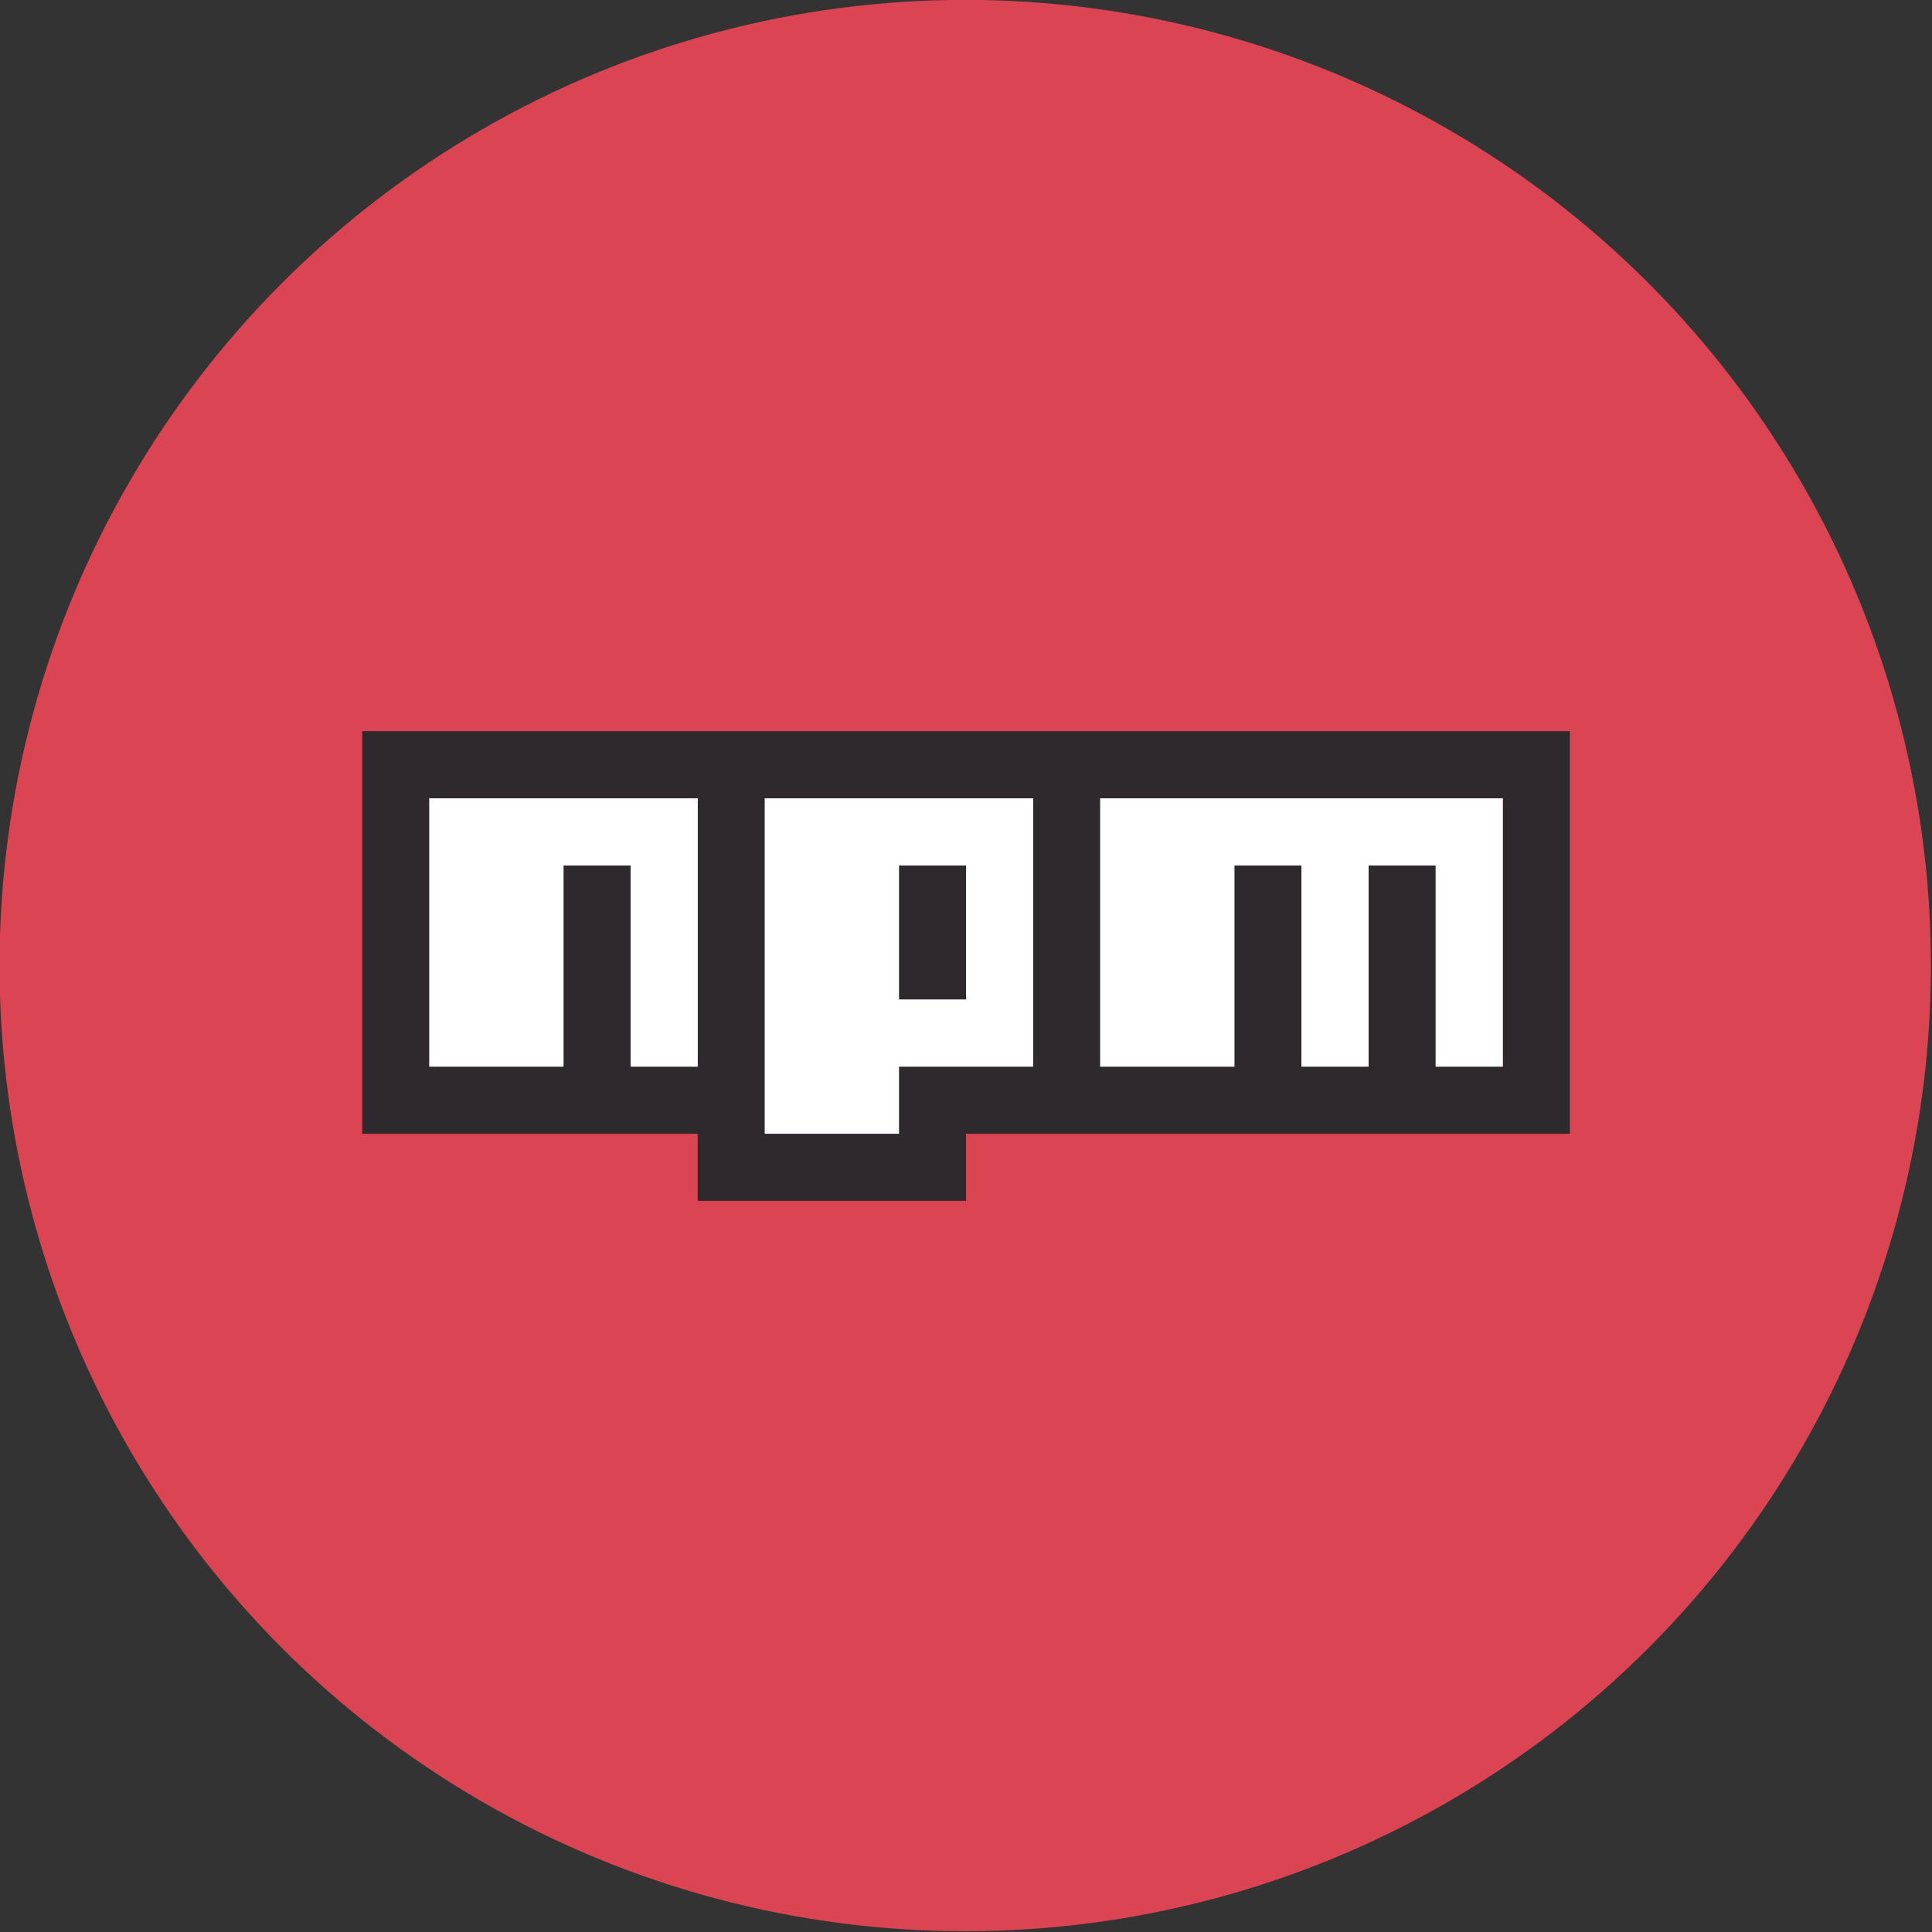 <?xml version="1.0" encoding="UTF-8" standalone="no"?>
<!DOCTYPE svg PUBLIC "-//W3C//DTD SVG 1.1//EN" "http://www.w3.org/Graphics/SVG/1.1/DTD/svg11.dtd">
<svg width="100%" height="100%" viewBox="0 0 800 800" version="1.1" xmlns="http://www.w3.org/2000/svg" xmlns:xlink="http://www.w3.org/1999/xlink" xml:space="preserve" xmlns:serif="http://www.serif.com/" style="fill-rule:evenodd;clip-rule:evenodd;stroke-linejoin:round;stroke-miterlimit:2;">
    <rect x="0" y="0" width="800" height="800" fill="#333333" stroke="none"/>
    <rect id="Artboard1" x="0" y="0" width="800" height="800" style="fill:none;"/>
    <clipPath id="_clip1">
        <rect id="Artboard11" serif:id="Artboard1" x="0" y="0" width="800" height="800"/>
    </clipPath>
    <g clip-path="url(#_clip1)">
        <g id="NPM" transform="matrix(1,0,0,1,-560,-140)">
            <rect x="0" y="0" width="1920" height="1080" style="fill:none;"/>
            <g transform="matrix(1.038,0,0,1.038,-36.808,-20.705)">
                <circle cx="960" cy="540" r="385.23" style="fill:rgb(218,68,83);"/>
            </g>
            <g id="NPM-Icon" serif:id="NPM Icon" transform="matrix(0.926,0,0,0.926,710,442.778)">
                <path d="M0,0L540,0L540,180L270,180L270,210L150,210L150,180L0,180L0,0ZM30,150L90,150L90,60L120,60L120,150L150,150L150,30L30,30L30,150ZM180,30L180,180L240,180L240,150L300,150L300,30L180,30ZM240,60L270,60L270,120L240,120L240,60ZM330,30L330,150L390,150L390,60L420,60L420,150L450,150L450,60L480,60L480,150L510,150L510,30L330,30Z" style="fill:rgb(203,56,55);fill-rule:nonzero;"/>
                <path d="M30,150L90,150L90,60L120,60L120,150L150,150L150,30L30,30L30,150Z" style="fill:white;fill-rule:nonzero;"/>
                <path d="M180,30L180,180L240,180L240,150L300,150L300,30L180,30ZM270,120L240,120L240,60L270,60L270,120Z" style="fill:white;fill-rule:nonzero;"/>
                <path d="M330,30L330,150L390,150L390,60L420,60L420,150L450,150L450,60L480,60L480,150L510,150L510,30L330,30Z" style="fill:white;fill-rule:nonzero;"/>
            </g>
            <g id="NPM-B-W-Icon" serif:id="NPM B&amp;W Icon" transform="matrix(0.926,0,0,0.926,710,442.778)">
                <path d="M0,0L540,0L540,180L270,180L270,210L150,210L150,180L0,180L0,0ZM30,150L90,150L90,60L120,60L120,150L150,150L150,30L30,30L30,150ZM180,30L180,180L240,180L240,150L300,150L300,30L180,30ZM240,60L270,60L270,120L240,120L240,60ZM330,30L330,150L390,150L390,60L420,60L420,150L450,150L450,60L480,60L480,150L510,150L510,30L330,30Z" style="fill:rgb(45,41,45);fill-rule:nonzero;"/>
                <path d="M30,150L90,150L90,60L120,60L120,150L150,150L150,30L30,30L30,150Z" style="fill:white;fill-rule:nonzero;"/>
                <path d="M180,30L180,180L240,180L240,150L300,150L300,30L180,30ZM270,120L240,120L240,60L270,60L270,120Z" style="fill:white;fill-rule:nonzero;"/>
                <path d="M330,30L330,150L390,150L390,60L420,60L420,150L450,150L450,60L480,60L480,150L510,150L510,30L330,30Z" style="fill:white;fill-rule:nonzero;"/>
            </g>
        </g>
    </g>
</svg>
